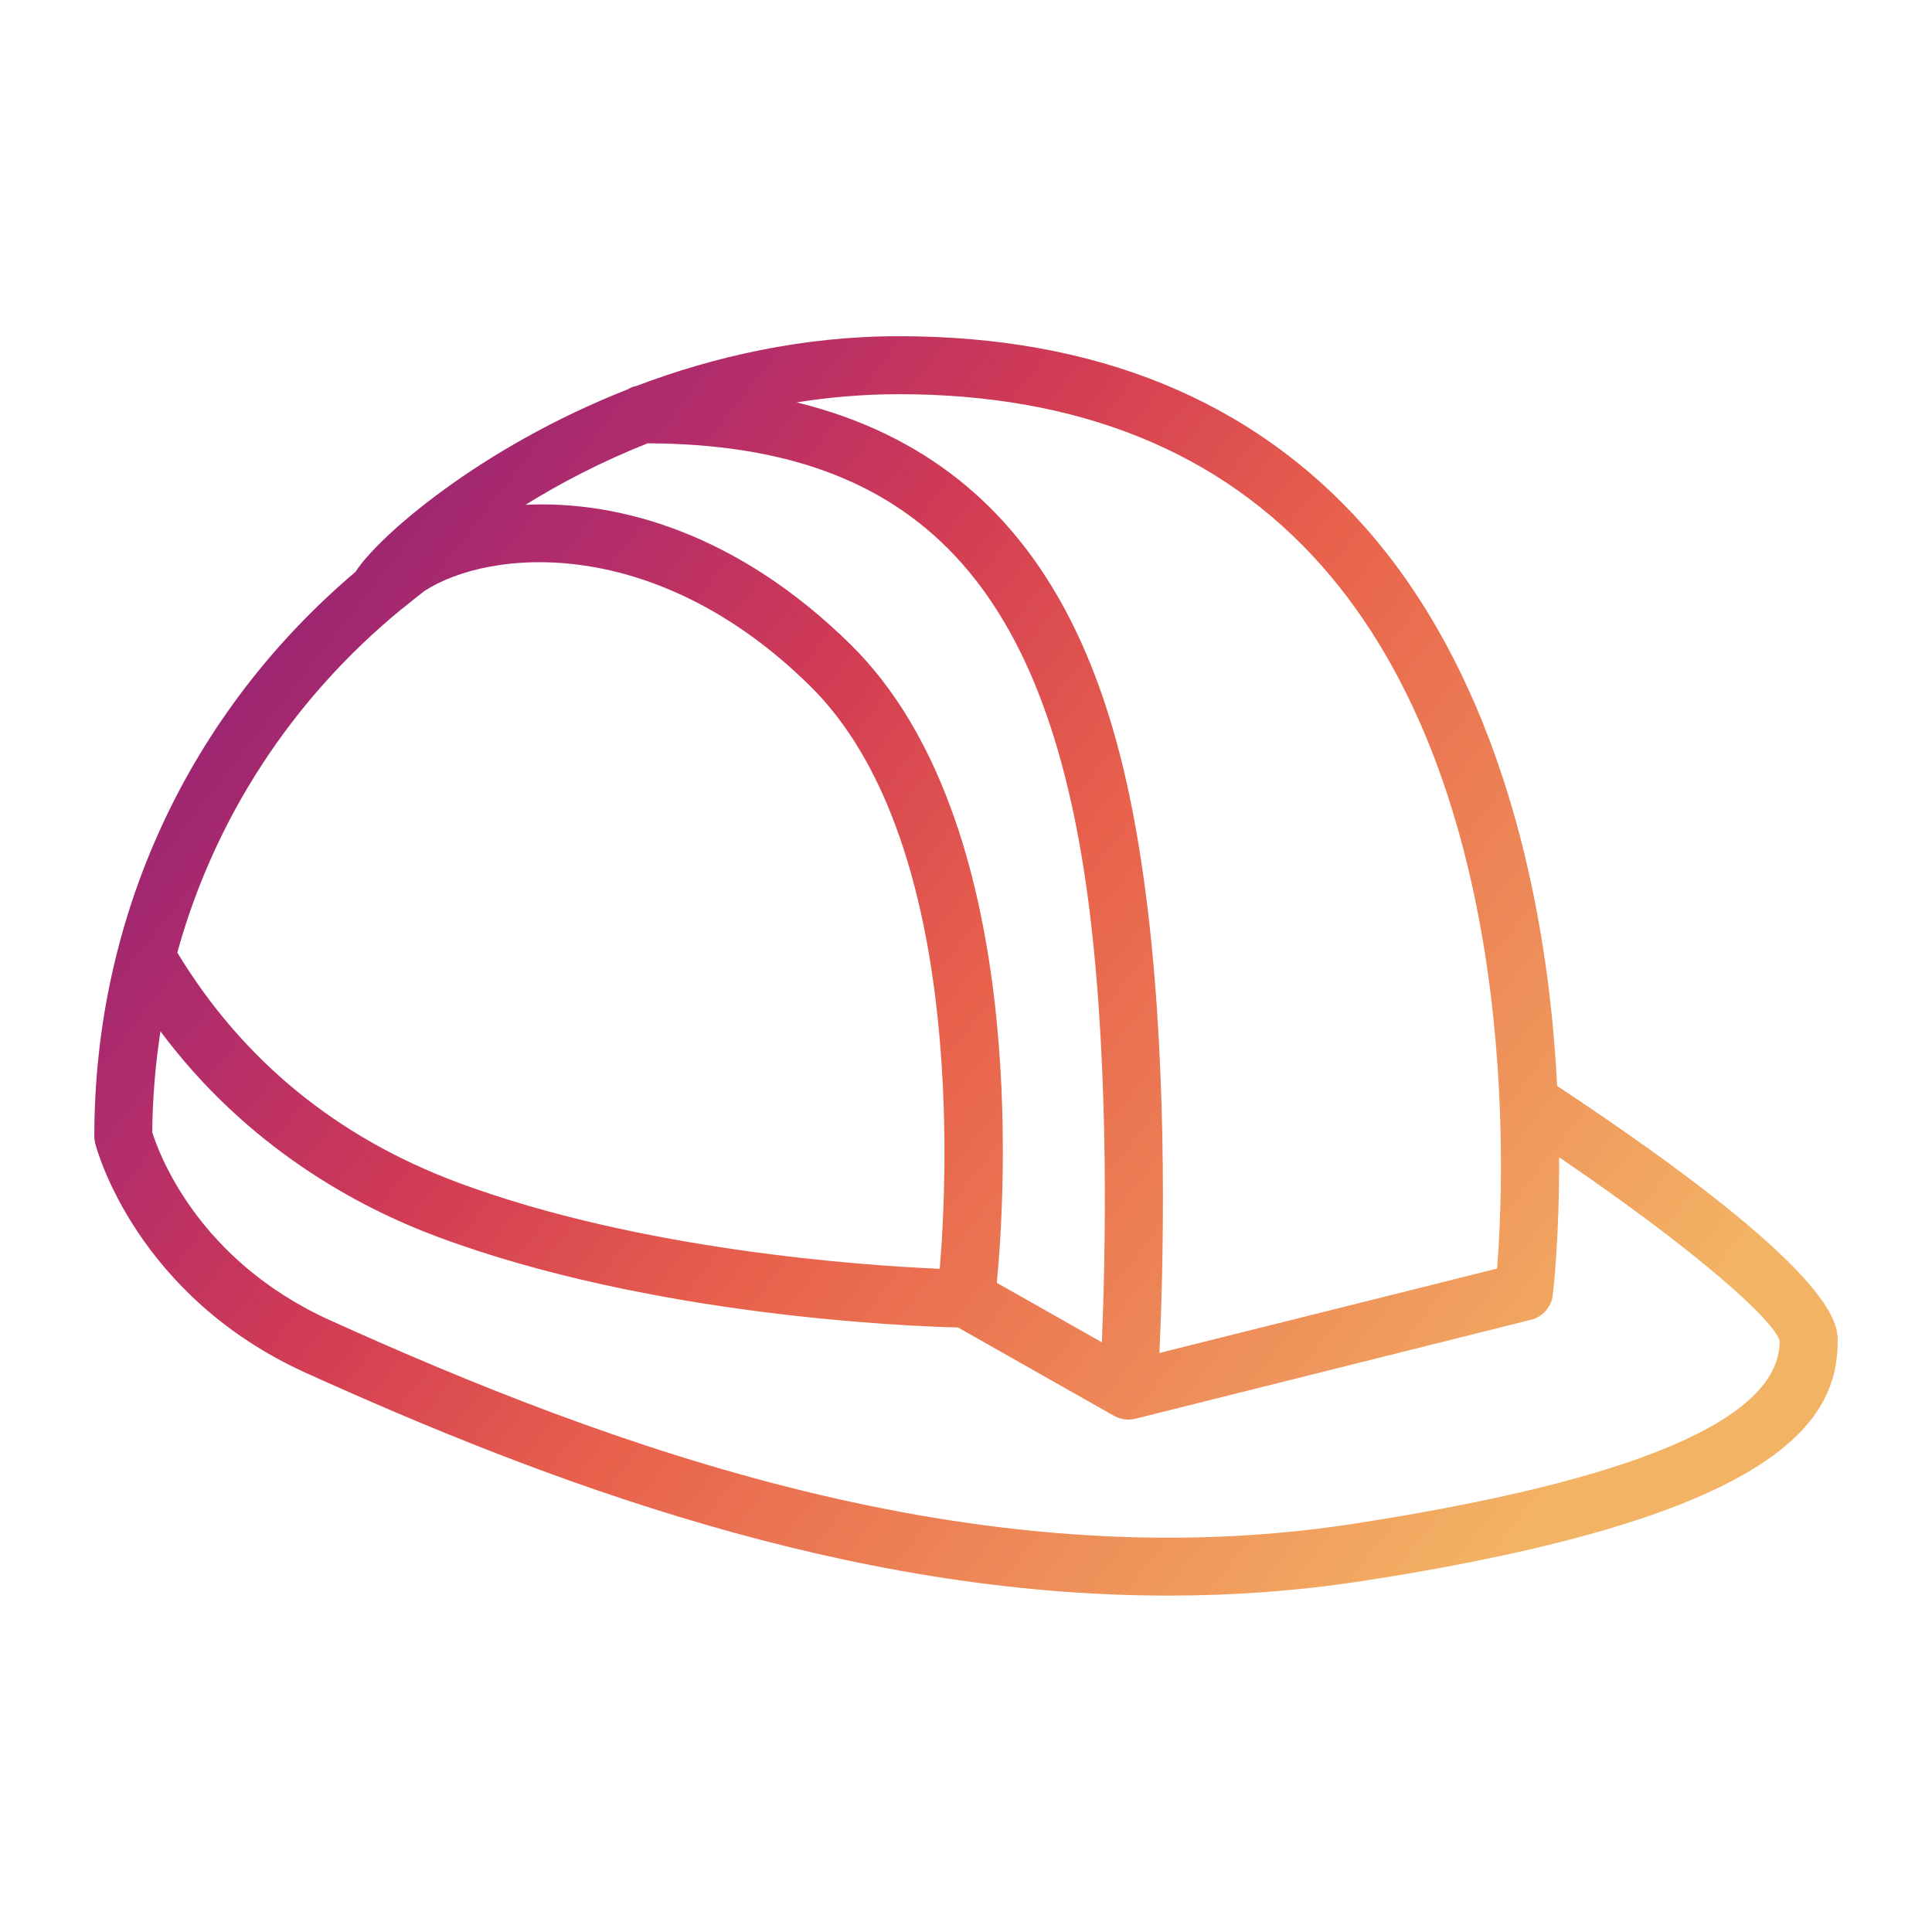 <svg fill="none" version="1.1" viewBox="0 0 60 60" xmlns="http://www.w3.org/2000/svg">
 <path d="m48.358 33.727c-0.035-0.683-0.086-1.396-0.161-2.141-0.451-4.459-1.825-10.72-5.816-15.225-3.481-3.928-8.345-5.92-14.462-5.92-2.996 0-5.759 0.636-8.15 1.543-0.1 0.02-0.193 0.059-0.278 0.109-4.603 1.809-7.769 4.592-8.45 5.666-5.173 4.382-8.112 10.693-8.112 17.53 0 0.076 0.01 0.151 0.028 0.224 0.05 0.192 1.274 4.741 6.557 7.13 7.375 3.334 16.751 6.91 26.762 6.91 1.987 0 3.998-0.14 6.024-0.452 13.091-2.012 14.77-5.039 14.77-7.452 6e-4 -0.536 6e-4 -2.16-8.712-7.924zm-7.329-16.177c6.23 7.025 5.691 19.016 5.465 21.846l-10.486 2.622c0.115-2.506 0.28-8.392-0.361-13.75-0.776-6.487-2.789-13.782-10.908-15.772 1.014-0.16 2.074-0.254 3.179-0.254 5.576 0 9.987 1.786 13.11 5.308zm-20.918-3.782c8.403 0.027 12.521 4.437 13.75 14.713 0.597 4.999 0.466 10.621 0.358 13.205l-3.262-1.847c0.27-2.805 1.001-14.357-4.535-19.817-3.5-3.451-7.196-4.485-10.103-4.345 1.071-0.664 2.347-1.336 3.793-1.909zm-7.647 5.155c0.064-0.047 0.124-0.095 0.179-0.142 0.178-0.143 0.353-0.287 0.535-0.425 2.056-1.335 7.205-1.759 11.98 2.947 4.759 4.693 4.276 15.113 4.027 18.101-2.354-0.101-9.299-0.569-14.96-2.678-3.77-1.404-6.701-3.809-8.719-7.144 1.147-4.148 3.54-7.852 6.958-10.66zm29.563 28.401c-11.762 1.811-23.159-2.426-31.771-6.319-4.123-1.863-5.332-5.211-5.527-5.839 6e-3 -1.062 0.098-2.108 0.254-3.136 2.677 3.586 6.083 5.441 8.613 6.383 6.629 2.47 14.659 2.777 16.157 2.813l4.846 2.745c6e-3 0.004 0.013 0.004 0.019 0.008 0.06 0.032 0.124 0.059 0.191 0.077 0.012 3e-3 0.024 0.004 0.036 6e-3 0.045 0.01 0.09 0.02 0.137 0.023 0.02 0.002 0.04 0.002 0.059 0.002h6e-4 6e-4 0.001c0.069 0 0.136-0.01 0.2-0.025 0.005-0.001 0.011-6e-4 0.017-0.002l12.288-3.073c0.362-0.09 0.63-0.394 0.675-0.764 0.013-0.103 0.208-1.774 0.197-4.284 4.298 2.926 6.692 5.077 6.849 5.712 6e-4 2.413-4.456 4.321-13.243 5.672z" fill="url(#paint0_linear_615_331)"/>
 <defs>
  <linearGradient id="paint0_linear_615_331" x1="2.929" x2="48.508" y1="10.442" y2="46.147" gradientUnits="userSpaceOnUse">
   <stop stop-color="#74197B" offset="0"/>
   <stop stop-color="#B32D6B" offset=".278"/>
   <stop stop-color="#D13B54" offset=".42"/>
   <stop stop-color="#E8614C" offset=".586"/>
   <stop stop-color="#F3B364" offset="1"/>
  </linearGradient>
 </defs>
</svg>
